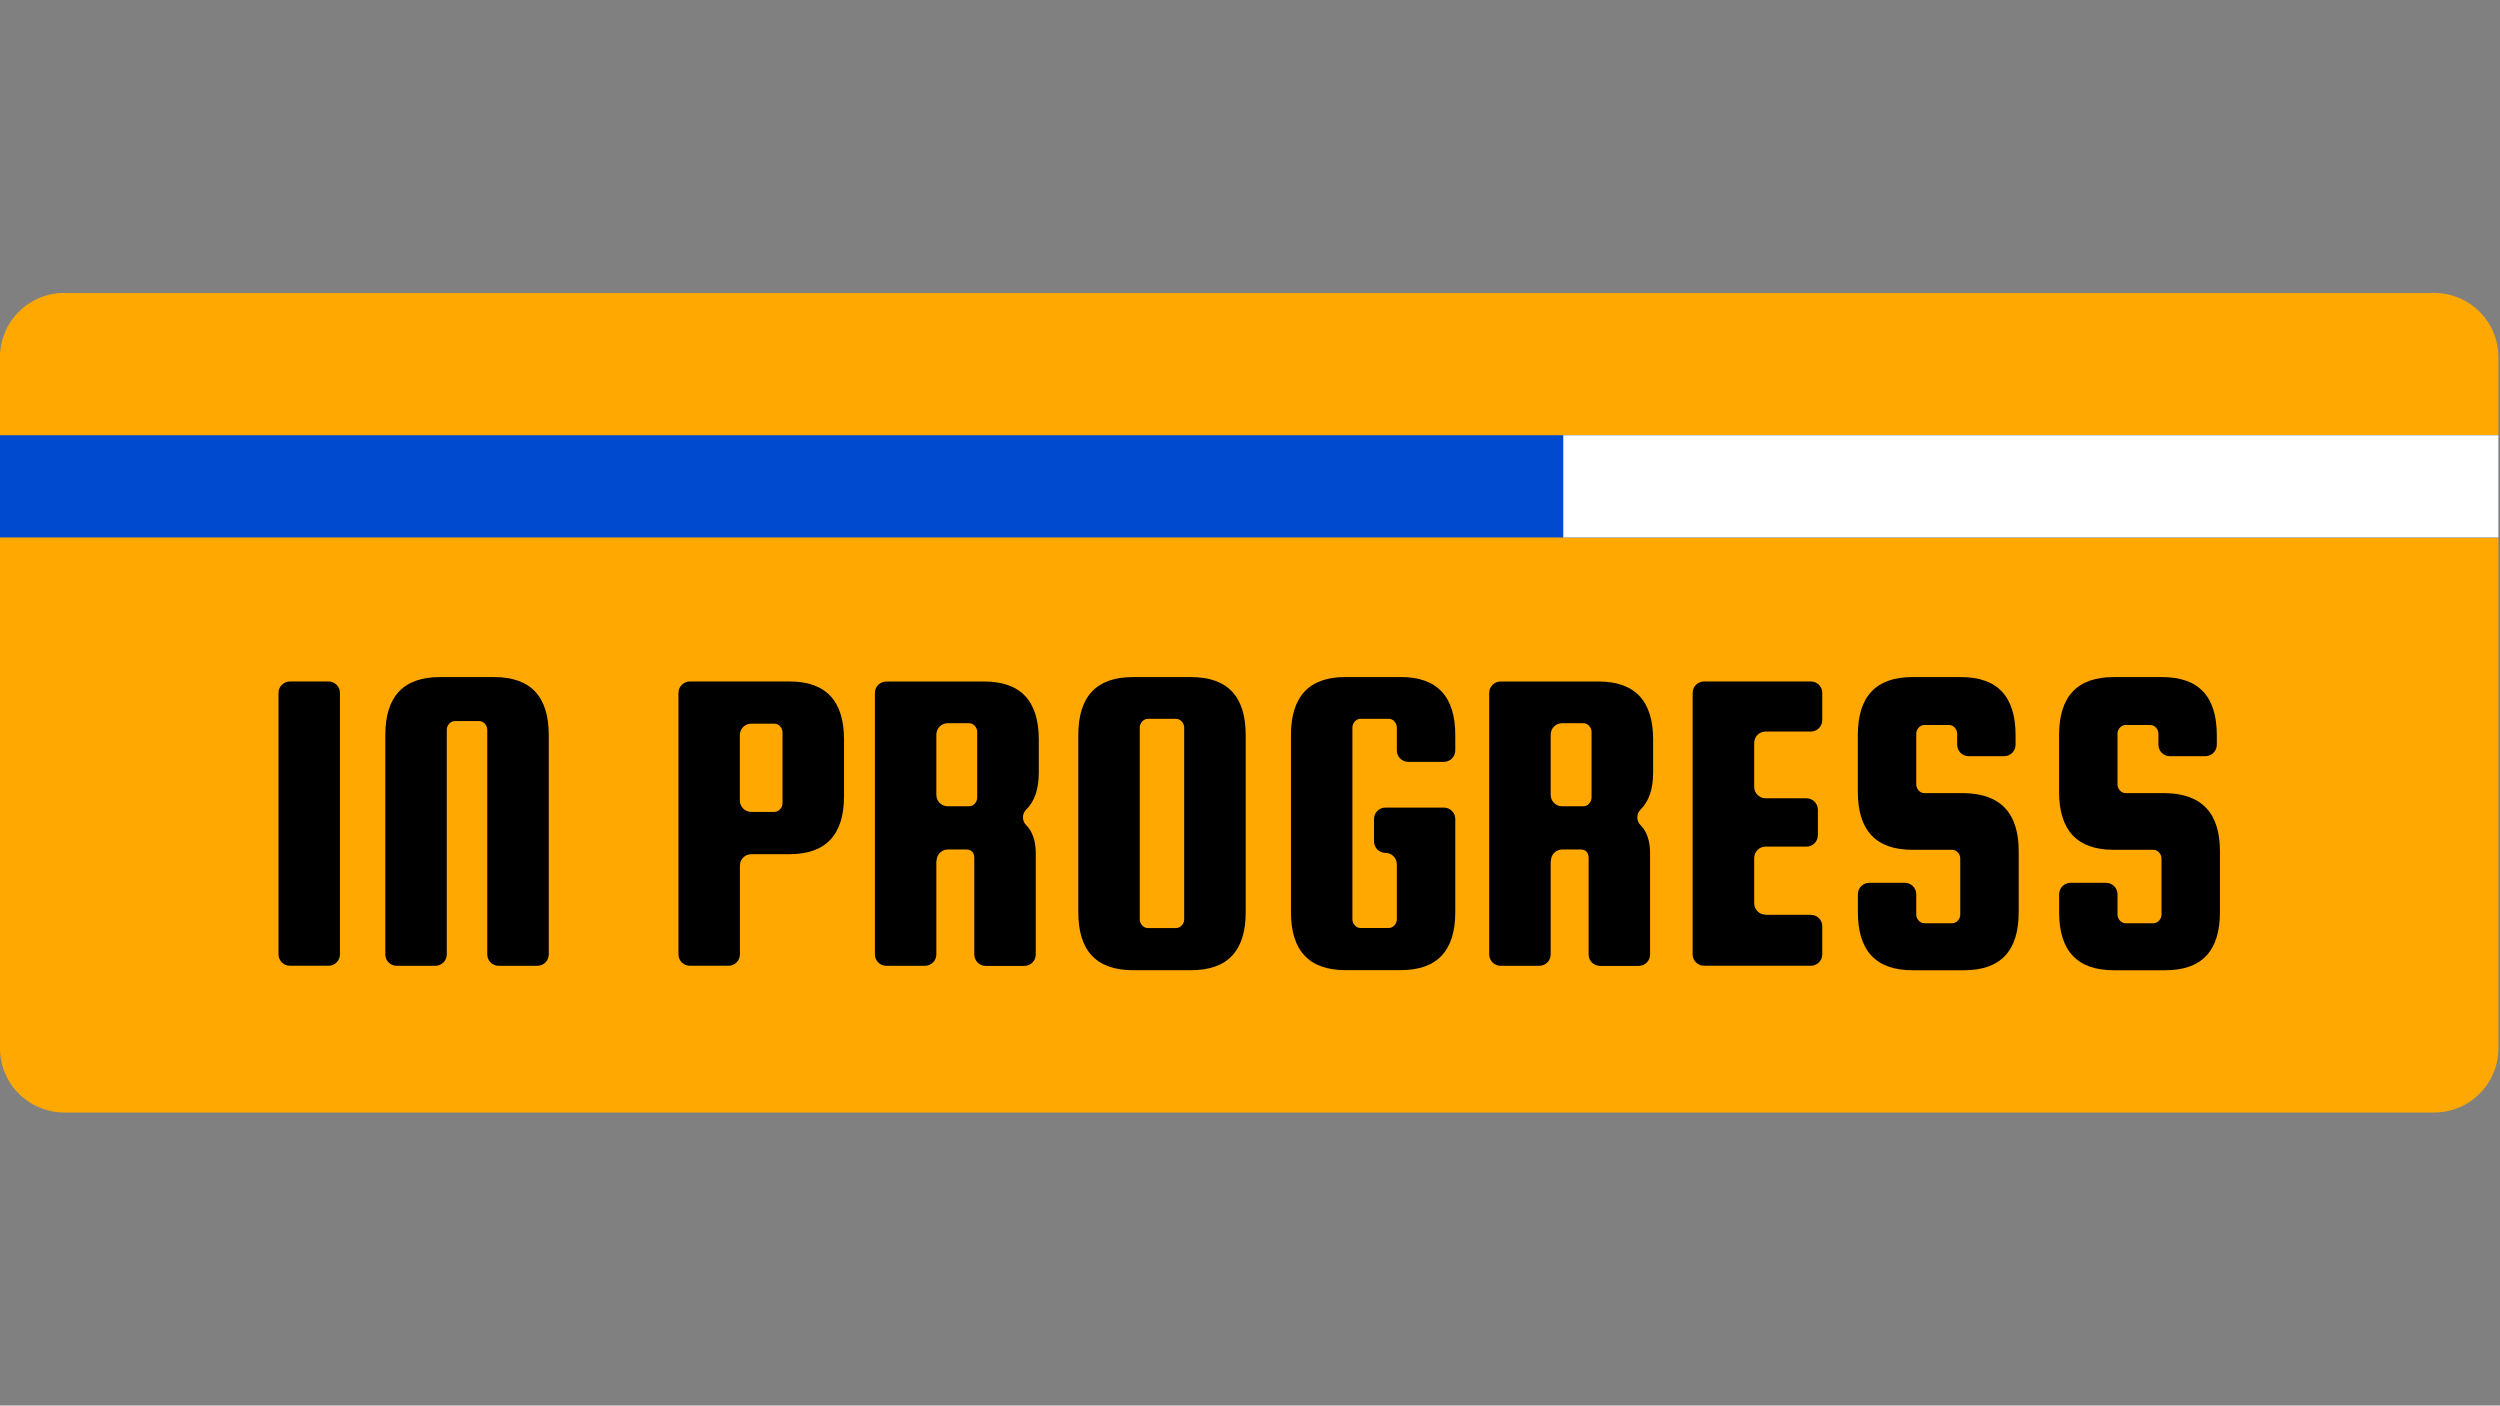 <svg xmlns="http://www.w3.org/2000/svg" xmlns:xlink="http://www.w3.org/1999/xlink" width="1366" zoomAndPan="magnify" viewBox="0 0 1024.5 576" height="768" preserveAspectRatio="xMidYMid meet" version="1.2"><rect x="0" y="0" width="1024.5" height="576" fill="#808080" stroke="none"/><g id="ea99eab684"><path style=" stroke:none;fill-rule:nonzero;fill:#ffa801;fill-opacity:1;" d="M 26.34 120.039 L 997.496 120.039 C 998.359 120.039 999.223 120.082 1000.082 120.168 C 1000.941 120.25 1001.793 120.379 1002.641 120.547 C 1003.488 120.715 1004.324 120.926 1005.148 121.176 C 1005.977 121.426 1006.789 121.715 1007.586 122.047 C 1008.383 122.375 1009.16 122.746 1009.922 123.152 C 1010.684 123.559 1011.426 124.004 1012.141 124.48 C 1012.859 124.961 1013.551 125.477 1014.219 126.023 C 1014.887 126.57 1015.527 127.148 1016.137 127.762 C 1016.746 128.371 1017.328 129.012 1017.875 129.676 C 1018.422 130.344 1018.934 131.039 1019.414 131.754 C 1019.895 132.473 1020.34 133.211 1020.746 133.973 C 1021.152 134.734 1021.52 135.516 1021.852 136.312 C 1022.18 137.109 1022.473 137.922 1022.723 138.75 C 1022.973 139.574 1023.184 140.41 1023.352 141.258 C 1023.52 142.105 1023.645 142.957 1023.73 143.816 C 1023.816 144.676 1023.859 145.539 1023.859 146.402 L 1023.859 429.547 C 1023.859 430.41 1023.816 431.27 1023.73 432.129 C 1023.645 432.988 1023.52 433.84 1023.352 434.688 C 1023.184 435.535 1022.973 436.371 1022.723 437.199 C 1022.473 438.023 1022.18 438.836 1021.852 439.633 C 1021.52 440.43 1021.152 441.211 1020.746 441.973 C 1020.336 442.734 1019.895 443.473 1019.414 444.191 C 1018.934 444.91 1018.422 445.602 1017.875 446.27 C 1017.328 446.938 1016.746 447.574 1016.137 448.184 C 1015.527 448.797 1014.887 449.375 1014.219 449.922 C 1013.551 450.469 1012.859 450.984 1012.141 451.465 C 1011.426 451.941 1010.684 452.387 1009.922 452.793 C 1009.16 453.199 1008.383 453.57 1007.586 453.898 C 1006.789 454.23 1005.977 454.52 1005.148 454.77 C 1004.324 455.02 1003.488 455.23 1002.641 455.398 C 1001.793 455.566 1000.941 455.695 1000.082 455.777 C 999.223 455.863 998.359 455.906 997.496 455.906 L 26.34 455.906 C 25.477 455.906 24.613 455.863 23.754 455.777 C 22.895 455.695 22.043 455.566 21.195 455.398 C 20.348 455.23 19.512 455.02 18.688 454.77 C 17.859 454.52 17.047 454.23 16.25 453.898 C 15.453 453.57 14.672 453.199 13.914 452.793 C 13.152 452.387 12.41 451.941 11.691 451.465 C 10.977 450.984 10.281 450.469 9.617 449.922 C 8.949 449.375 8.309 448.797 7.699 448.184 C 7.09 447.574 6.508 446.938 5.961 446.27 C 5.414 445.602 4.898 444.91 4.422 444.191 C 3.941 443.473 3.496 442.734 3.09 441.973 C 2.684 441.211 2.316 440.43 1.984 439.633 C 1.652 438.836 1.363 438.023 1.113 437.199 C 0.863 436.371 0.652 435.535 0.484 434.688 C 0.316 433.84 0.188 432.988 0.105 432.129 C 0.02 431.27 -0.023 430.41 -0.023 429.547 L -0.023 146.402 C -0.023 145.539 0.02 144.676 0.105 143.816 C 0.188 142.957 0.316 142.105 0.484 141.258 C 0.652 140.41 0.863 139.574 1.113 138.75 C 1.363 137.922 1.652 137.109 1.984 136.312 C 2.316 135.516 2.684 134.734 3.09 133.973 C 3.496 133.211 3.941 132.473 4.422 131.754 C 4.898 131.039 5.414 130.344 5.961 129.676 C 6.508 129.012 7.09 128.371 7.699 127.762 C 8.309 127.148 8.949 126.57 9.617 126.023 C 10.281 125.477 10.977 124.961 11.691 124.48 C 12.41 124.004 13.152 123.559 13.914 123.152 C 14.672 122.746 15.453 122.375 16.25 122.047 C 17.047 121.715 17.859 121.426 18.688 121.176 C 19.512 120.926 20.348 120.715 21.195 120.547 C 22.043 120.379 22.895 120.25 23.754 120.168 C 24.613 120.082 25.477 120.039 26.34 120.039 Z M 26.34 120.039 "/><path style=" stroke:none;fill-rule:nonzero;fill:#004ad0;fill-opacity:1;" d="M -0.023 178.367 L 1023.859 178.367 L 1023.859 220.254 L -0.023 220.254 Z M -0.023 178.367 "/><path style=" stroke:none;fill-rule:nonzero;fill:#ffffff;fill-opacity:1;" d="M 640.633 178.367 L 1023.859 178.367 L 1023.859 220.254 L 640.633 220.254 Z M 640.633 178.367 "/><path style=" stroke:none;fill-rule:nonzero;fill:#000000;fill-opacity:1;" d="M 139.312 283.941 L 139.312 391.09 C 139.312 393.68 137.207 395.762 134.641 395.762 L 118.801 395.762 C 116.207 395.762 114.125 393.66 114.125 391.09 L 114.125 283.941 C 114.125 281.348 116.23 279.266 118.801 279.266 L 134.641 279.266 C 137.23 279.266 139.312 281.371 139.312 283.941 Z M 139.312 283.941 "/><path style=" stroke:none;fill-rule:nonzero;fill:#000000;fill-opacity:1;" d="M 220.188 395.785 L 204.352 395.785 C 201.758 395.785 199.676 393.68 199.676 391.113 L 199.676 299.094 C 199.676 298.141 199.344 297.301 198.68 296.566 C 198.016 295.836 197.219 295.48 196.242 295.48 L 186.52 295.48 C 185.566 295.48 184.746 295.836 184.082 296.566 C 183.418 297.301 183.086 298.141 183.086 299.094 L 183.086 391.113 C 183.086 393.703 180.98 395.785 178.41 395.785 L 162.574 395.785 C 159.98 395.785 157.898 393.68 157.898 391.113 L 157.898 301.242 C 157.898 285.402 165.34 277.473 180.227 277.473 L 202.555 277.473 C 217.441 277.473 224.887 285.402 224.887 301.242 L 224.887 391.113 C 224.887 393.703 222.781 395.785 220.211 395.785 Z M 220.188 395.785 "/><path style=" stroke:none;fill-rule:nonzero;fill:#000000;fill-opacity:1;" d="M 323.551 279.266 C 338.438 279.266 345.879 287.199 345.879 303.035 L 345.879 326.273 C 345.879 342.113 338.438 350.043 323.551 350.043 L 307.887 350.043 C 305.297 350.043 303.215 352.148 303.215 354.715 L 303.215 391.09 C 303.215 393.68 301.109 395.766 298.539 395.766 L 282.703 395.766 C 280.109 395.766 278.027 393.66 278.027 391.09 L 278.027 283.941 C 278.027 281.348 280.133 279.266 282.703 279.266 L 323.594 279.266 Z M 320.672 329.152 L 320.672 300.156 C 320.672 299.203 320.336 298.363 319.672 297.633 C 319.008 296.898 318.211 296.547 317.238 296.547 L 307.867 296.547 C 305.273 296.547 303.191 298.648 303.191 301.219 L 303.191 328.047 C 303.191 330.637 305.297 332.719 307.867 332.719 L 317.238 332.719 C 318.188 332.719 319.008 332.363 319.672 331.633 C 320.336 330.902 320.672 330.082 320.672 329.109 Z M 320.672 329.152 "/><path style=" stroke:none;fill-rule:nonzero;fill:#000000;fill-opacity:1;" d="M 383.715 352.746 L 383.715 391.113 C 383.715 393.703 381.609 395.785 379.039 395.785 L 363.203 395.785 C 360.609 395.785 358.527 393.68 358.527 391.113 L 358.527 283.965 C 358.527 281.371 360.633 279.289 363.203 279.289 L 403.363 279.289 C 418.25 279.289 425.691 287.219 425.691 303.059 L 425.691 316.57 C 425.691 323.348 423.984 328.398 420.574 331.723 C 418.824 333.406 418.734 336.332 420.465 338.059 C 423.121 340.715 424.453 344.613 424.453 349.73 L 424.453 391.156 C 424.453 393.746 422.348 395.828 419.777 395.828 L 403.938 395.828 C 401.348 395.828 399.266 393.727 399.266 391.156 L 399.266 351.727 C 399.266 349.332 398.113 348.113 395.852 348.113 L 388.477 348.113 C 385.887 348.113 383.801 350.219 383.801 352.789 Z M 383.715 301.066 L 383.715 325.742 C 383.715 328.332 385.82 330.414 388.387 330.414 L 397.027 330.414 C 397.98 330.414 398.801 330.062 399.465 329.332 C 400.129 328.598 400.461 327.758 400.461 326.805 L 400.461 299.98 C 400.461 299.027 400.129 298.184 399.465 297.453 C 398.801 296.723 398 296.367 397.027 296.367 L 388.387 296.367 C 385.797 296.367 383.715 298.473 383.715 301.043 Z M 383.715 301.066 "/><path style=" stroke:none;fill-rule:nonzero;fill:#000000;fill-opacity:1;" d="M 510.488 301.242 L 510.488 373.812 C 510.488 389.672 503.047 397.582 488.16 397.582 L 464.215 397.582 C 449.328 397.582 441.883 389.648 441.883 373.812 L 441.883 301.242 C 441.883 285.402 449.328 277.473 464.215 277.473 L 488.16 277.473 C 503.047 277.473 510.488 285.402 510.488 301.242 Z M 485.281 376.715 L 485.281 298.184 C 485.281 297.23 484.949 296.391 484.285 295.66 C 483.617 294.93 482.82 294.574 481.848 294.574 L 470.504 294.574 C 469.551 294.574 468.734 294.93 468.066 295.66 C 467.402 296.391 467.07 297.23 467.07 298.184 L 467.07 376.715 C 467.07 377.664 467.402 378.508 468.066 379.238 C 468.734 379.969 469.531 380.324 470.504 380.324 L 481.848 380.324 C 482.801 380.324 483.617 379.969 484.285 379.238 C 484.949 378.508 485.281 377.688 485.281 376.715 Z M 485.281 376.715 "/><path style=" stroke:none;fill-rule:nonzero;fill:#000000;fill-opacity:1;" d="M 563.078 344.816 L 563.078 335.621 C 563.078 333.031 565.184 330.949 567.75 330.949 L 591.699 330.949 C 594.289 330.949 596.371 333.051 596.371 335.621 L 596.371 373.789 C 596.371 389.648 588.93 397.559 574.043 397.559 L 551.359 397.559 C 536.473 397.559 529.031 389.629 529.031 373.789 L 529.031 301.219 C 529.031 285.383 536.473 277.449 551.359 277.449 L 574.043 277.449 C 588.93 277.449 596.371 285.383 596.371 301.219 L 596.371 307.531 C 596.371 310.125 594.266 312.207 591.699 312.207 L 577.098 312.207 C 574.508 312.207 572.426 310.102 572.426 307.531 L 572.426 298.164 C 572.426 297.211 572.094 296.367 571.43 295.637 C 570.766 294.906 569.965 294.551 568.992 294.551 L 557.648 294.551 C 556.699 294.551 555.879 294.906 555.215 295.637 C 554.551 296.367 554.215 297.211 554.215 298.164 L 554.215 376.691 C 554.215 377.645 554.551 378.484 555.215 379.215 C 555.879 379.949 556.676 380.301 557.648 380.301 L 568.992 380.301 C 569.945 380.301 570.766 379.949 571.43 379.215 C 572.094 378.484 572.426 377.664 572.426 376.691 L 572.426 354.184 C 572.426 351.594 570.32 349.512 567.75 349.512 C 565.16 349.512 563.078 347.406 563.078 344.836 Z M 563.078 344.816 "/><path style=" stroke:none;fill-rule:nonzero;fill:#000000;fill-opacity:1;" d="M 635.469 352.746 L 635.469 391.113 C 635.469 393.703 633.363 395.785 630.797 395.785 L 614.957 395.785 C 612.367 395.785 610.281 393.68 610.281 391.113 L 610.281 283.965 C 610.281 281.371 612.387 279.289 614.957 279.289 L 655.117 279.289 C 670.004 279.289 677.449 287.219 677.449 303.059 L 677.449 316.57 C 677.449 323.348 675.742 328.398 672.332 331.723 C 670.582 333.406 670.492 336.332 672.219 338.059 C 674.879 340.715 676.207 344.613 676.207 349.73 L 676.207 391.156 C 676.207 393.746 674.102 395.828 671.531 395.828 L 655.695 395.828 C 653.102 395.828 651.02 393.727 651.02 391.156 L 651.02 351.727 C 651.02 349.332 649.867 348.113 647.609 348.113 L 640.23 348.113 C 637.641 348.113 635.559 350.219 635.559 352.789 Z M 635.469 301.066 L 635.469 325.742 C 635.469 328.332 637.574 330.414 640.145 330.414 L 648.781 330.414 C 649.734 330.414 650.555 330.062 651.219 329.332 C 651.883 328.598 652.215 327.758 652.215 326.805 L 652.215 299.98 C 652.215 299.027 651.883 298.184 651.219 297.453 C 650.555 296.723 649.758 296.367 648.781 296.367 L 640.145 296.367 C 637.551 296.367 635.469 298.473 635.469 301.043 Z M 635.469 301.066 "/><path style=" stroke:none;fill-rule:nonzero;fill:#000000;fill-opacity:1;" d="M 723.547 374.898 L 742.086 374.898 C 744.68 374.898 746.762 377 746.762 379.57 L 746.762 391.09 C 746.762 393.68 744.656 395.762 742.086 395.762 L 698.312 395.762 C 695.723 395.762 693.641 393.66 693.641 391.09 L 693.641 283.941 C 693.641 281.348 695.746 279.266 698.312 279.266 L 742.086 279.266 C 744.68 279.266 746.762 281.371 746.762 283.941 L 746.762 295.105 C 746.762 297.699 744.656 299.781 742.086 299.781 L 723.547 299.781 C 720.953 299.781 718.871 301.883 718.871 304.453 L 718.871 322.465 C 718.871 325.055 720.977 327.137 723.547 327.137 L 740.293 327.137 C 742.883 327.137 744.965 329.242 744.965 331.812 L 744.965 342.266 C 744.965 344.859 742.863 346.941 740.293 346.941 L 723.547 346.941 C 720.953 346.941 718.871 349.047 718.871 351.613 L 718.871 370.156 C 718.871 372.746 720.977 374.828 723.547 374.828 Z M 723.547 374.898 "/><path style=" stroke:none;fill-rule:nonzero;fill:#000000;fill-opacity:1;" d="M 821.324 309.883 L 806.727 309.883 C 804.133 309.883 802.051 307.777 802.051 305.207 L 802.051 300.711 C 802.051 299.758 801.719 298.914 801.055 298.184 C 800.391 297.453 799.594 297.098 798.617 297.098 L 788.715 297.098 C 787.762 297.098 786.945 297.453 786.281 298.184 C 785.613 298.914 785.281 299.758 785.281 300.711 L 785.281 321.422 C 785.281 322.375 785.613 323.215 786.281 323.949 C 786.945 324.68 787.742 325.031 788.715 325.031 L 804.93 325.031 C 819.816 325.277 827.262 333.207 827.262 348.801 L 827.262 373.832 C 827.262 389.695 819.816 397.602 804.93 397.602 L 783.688 397.602 C 768.801 397.602 761.359 389.672 761.359 373.832 L 761.359 366.457 C 761.359 363.863 763.465 361.781 766.031 361.781 L 780.609 361.781 C 783.199 361.781 785.281 363.887 785.281 366.457 L 785.281 374.742 C 785.281 375.695 785.613 376.535 786.281 377.266 C 786.945 377.996 787.742 378.352 788.715 378.352 L 799.879 378.352 C 800.832 378.352 801.652 377.996 802.316 377.266 C 802.98 376.535 803.312 375.715 803.312 374.742 L 803.312 351.859 C 803.312 350.906 802.98 350.066 802.316 349.332 C 801.652 348.602 800.855 348.25 799.879 348.25 L 783.664 348.25 C 768.781 348.25 761.336 340.316 761.336 324.48 L 761.336 301.242 C 761.336 285.402 768.781 277.473 783.664 277.473 L 803.645 277.473 C 818.531 277.473 825.977 285.402 825.977 301.242 L 825.977 305.207 C 825.977 307.801 823.871 309.883 821.301 309.883 Z M 821.324 309.883 "/><path style=" stroke:none;fill-rule:nonzero;fill:#000000;fill-opacity:1;" d="M 903.793 309.883 L 889.195 309.883 C 886.605 309.883 884.523 307.777 884.523 305.207 L 884.523 300.711 C 884.523 299.758 884.191 298.914 883.527 298.184 C 882.859 297.453 882.062 297.098 881.09 297.098 L 871.188 297.098 C 870.234 297.098 869.414 297.453 868.75 298.184 C 868.086 298.914 867.754 299.758 867.754 300.711 L 867.754 321.422 C 867.754 322.375 868.086 323.215 868.75 323.949 C 869.414 324.68 870.211 325.031 871.188 325.031 L 887.402 325.031 C 902.289 325.277 909.73 333.207 909.73 348.801 L 909.73 373.832 C 909.73 389.695 902.289 397.602 887.402 397.602 L 866.16 397.602 C 851.273 397.602 843.828 389.672 843.828 373.832 L 843.828 366.457 C 843.828 363.863 845.934 361.781 848.504 361.781 L 863.078 361.781 C 865.672 361.781 867.754 363.887 867.754 366.457 L 867.754 374.742 C 867.754 375.695 868.086 376.535 868.75 377.266 C 869.414 377.996 870.211 378.352 871.188 378.352 L 882.352 378.352 C 883.305 378.352 884.125 377.996 884.789 377.266 C 885.453 376.535 885.785 375.715 885.785 374.742 L 885.785 351.859 C 885.785 350.906 885.453 350.066 884.789 349.332 C 884.125 348.602 883.328 348.25 882.352 348.25 L 866.137 348.25 C 851.25 348.25 843.809 340.316 843.809 324.48 L 843.809 301.242 C 843.809 285.402 851.25 277.473 866.137 277.473 L 886.117 277.473 C 901.004 277.473 908.445 285.402 908.445 301.242 L 908.445 305.207 C 908.445 307.801 906.344 309.883 903.773 309.883 Z M 903.793 309.883 "/></g></svg>